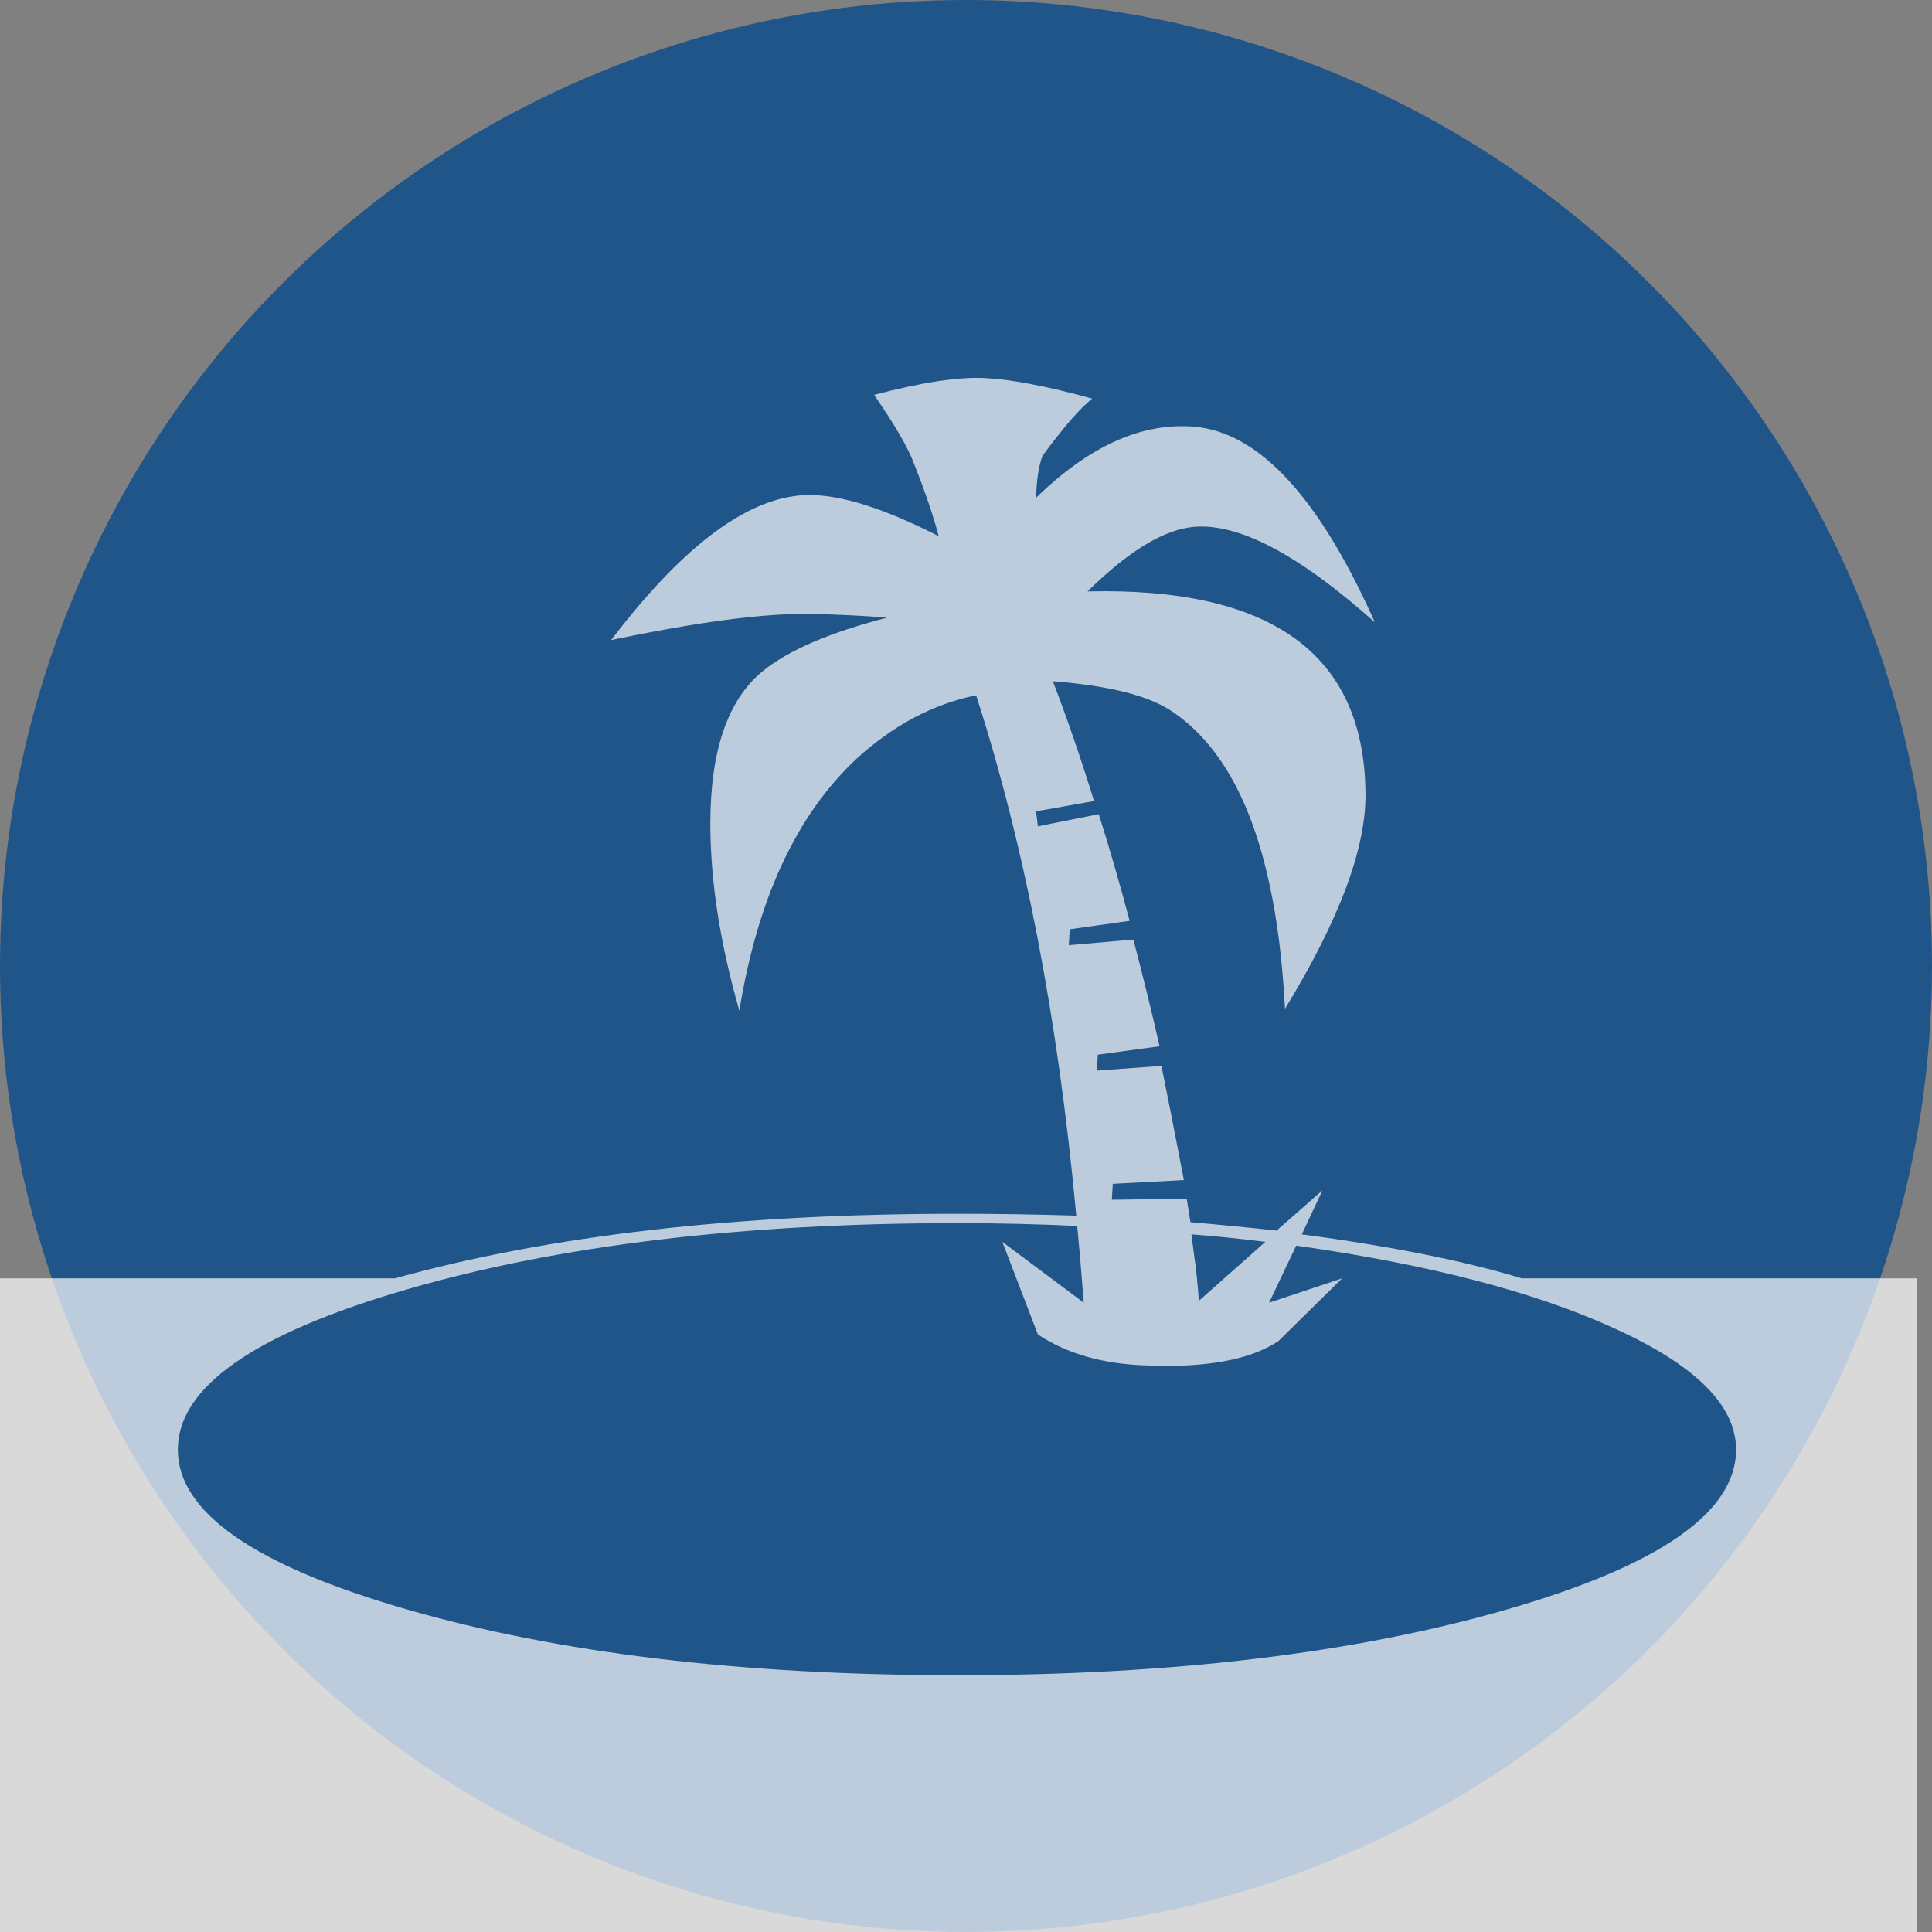 <?xml version="1.0" encoding="utf-8"?>
<!-- Generator: Adobe Illustrator 16.0.0, SVG Export Plug-In . SVG Version: 6.00 Build 0)  -->
<!DOCTYPE svg PUBLIC "-//W3C//DTD SVG 1.1//EN" "http://www.w3.org/Graphics/SVG/1.1/DTD/svg11.dtd">
<svg version="1.1" xmlns="http://www.w3.org/2000/svg" xmlns:xlink="http://www.w3.org/1999/xlink" x="0px" y="0px"
	 width="282.232px" height="282.232px" viewBox="-755.693 -1207.386 282.232 282.232"
	 enable-background="new -755.693 -1207.386 282.232 282.232" xml:space="preserve">
<rect x="-755.693" y="-1207.386" width="282.232" height="282.232" fill="#808080" stroke="none"/>
<g id="_x2D_--" display="none">
</g>
<g id="fond">
	<circle fill="#20558A" cx="-614.578" cy="-1066.27" r="141.116"/>
</g>
<g id="A" display="none">
	<g display="inline" opacity="0.7">
		<path fill="#FFFFFF" d="M-475.693-890.481h-280v-130.156h57.695c22.604-6.289,49.992-9.434,82.168-9.434
			c5.924,0,11.711,0.092,17.363,0.273c-2.645-28.619-7.52-53.957-14.629-76.016c-6.289,1.277-12.123,4.375-17.5,9.297
			c-8.75,8.203-14.447,20.463-17.09,36.777c-2.826-9.844-4.238-18.957-4.238-27.344c0-10.572,2.506-17.955,7.52-22.148
			c3.736-3.098,9.844-5.742,18.32-7.93c-3.373-0.273-7.156-0.455-11.348-0.547c-6.746-0.09-16.406,1.186-28.984,3.828
			c10.754-14.127,20.416-21.191,28.984-21.191c4.738,0,11.027,2.006,18.867,6.016c-0.82-3.098-2.051-6.699-3.691-10.801
			c-0.82-2.188-2.734-5.469-5.742-9.844c6.926-1.822,12.305-2.643,16.133-2.461c3.828,0.184,9.068,1.186,15.723,3.008
			c-1.824,1.459-4.238,4.238-7.246,8.34c-0.547,1.367-0.867,3.418-0.957,6.152c7.746-7.564,15.449-11.027,23.105-10.391
			c9.479,0.82,18.273,10.346,26.387,28.574c-11.029-9.844-19.824-14.492-26.387-13.945c-4.375,0.365-9.57,3.51-15.586,9.434
			c26.797-0.637,40.332,9.115,40.605,29.258c0.182,8.021-3.738,18.594-11.758,31.719c-0.365-7.018-1.141-13.17-2.324-18.457
			c-2.645-12.121-7.383-20.461-14.219-25.02c-3.373-2.277-9.16-3.736-17.363-4.375c2.096,5.469,4.102,11.303,6.016,17.5
			l-8.477,1.504l0.273,2.188l8.887-1.777c1.641,5.195,3.145,10.391,4.512,15.586l-8.75,1.23l-0.137,2.324l9.434-0.82
			c1.367,5.195,2.643,10.391,3.828,15.586l-9.023,1.23l-0.137,2.324l9.434-0.684c0.82,4.012,1.914,9.57,3.281,16.68l-10.391,0.547
			l-0.137,2.324l10.938-0.137l0.547,3.418c4.283,0.365,8.477,0.775,12.578,1.23l6.699-5.879l-3.008,6.426
			c13.033,1.732,23.742,3.875,32.129,6.426h57.695V-890.481z M-502.08-995.618c0-6.471-5.971-12.395-17.91-17.773
			c-11.576-5.285-27.025-9.297-46.348-12.031l-3.965,8.34l10.664-3.555l-9.297,9.16c-4.102,2.734-10.527,3.92-19.277,3.555
			c-6.289-0.182-11.576-1.686-15.859-4.512l-5.195-13.535l11.895,8.887c-0.365-4.648-0.684-8.385-0.957-11.211
			c-5.742-0.273-11.576-0.41-17.5-0.41c-31.445,0-58.289,3.236-80.527,9.707c-22.24,6.473-33.359,14.266-33.359,23.379
			c0,9.115,11.119,16.885,33.359,23.311c22.238,6.426,49.082,9.639,80.527,9.639c31.354,0,58.15-3.213,80.391-9.639
			C-513.201-978.733-502.08-986.503-502.08-995.618z M-570.849-1025.97c-3.555-0.455-7.156-0.82-10.801-1.094l0.41,3.145
			c0.273,1.824,0.5,4.012,0.684,6.563L-570.849-1025.97z"/>
	</g>
	<g id="Calque_2" display="inline">
	</g>
	<g id="Calque_7" display="inline">
	</g>
</g>
<g id="B">
	<g opacity="0.7">
		<path fill="#FFFFFF" d="M-475.693-890.481h-280v-130.156h57.695c22.604-6.289,49.992-9.434,82.168-9.434
			c5.924,0,11.711,0.092,17.363,0.273c-2.645-28.619-7.52-53.957-14.629-76.016c-6.289,1.277-12.123,4.375-17.5,9.297
			c-8.75,8.203-14.447,20.463-17.09,36.777c-2.826-9.844-4.238-18.957-4.238-27.344c0-10.572,2.506-17.955,7.52-22.148
			c3.736-3.098,9.844-5.742,18.32-7.93c-3.373-0.273-7.156-0.455-11.348-0.547c-6.746-0.09-16.406,1.186-28.984,3.828
			c10.754-14.127,20.416-21.191,28.984-21.191c4.738,0,11.027,2.006,18.867,6.016c-0.82-3.098-2.051-6.699-3.691-10.801
			c-0.82-2.188-2.734-5.469-5.742-9.844c6.926-1.822,12.305-2.643,16.133-2.461c3.828,0.184,9.068,1.186,15.723,3.008
			c-1.824,1.459-4.238,4.238-7.246,8.34c-0.547,1.367-0.867,3.418-0.957,6.152c7.746-7.564,15.449-11.027,23.105-10.391
			c9.479,0.82,18.273,10.346,26.387,28.574c-11.029-9.844-19.824-14.492-26.387-13.945c-4.375,0.365-9.57,3.51-15.586,9.434
			c26.797-0.637,40.332,9.115,40.605,29.258c0.182,8.021-3.738,18.594-11.758,31.719c-0.365-7.018-1.141-13.17-2.324-18.457
			c-2.645-12.121-7.383-20.461-14.219-25.02c-3.373-2.277-9.16-3.736-17.363-4.375c2.096,5.469,4.102,11.303,6.016,17.5
			l-8.477,1.504l0.273,2.188l8.887-1.777c1.641,5.195,3.145,10.391,4.512,15.586l-8.75,1.23l-0.137,2.324l9.434-0.82
			c1.367,5.195,2.643,10.391,3.828,15.586l-9.023,1.23l-0.137,2.324l9.434-0.684c0.82,4.012,1.914,9.57,3.281,16.68l-10.391,0.547
			l-0.137,2.324l10.938-0.137l0.547,3.418c4.283,0.365,8.477,0.775,12.578,1.23l6.699-5.879l-3.008,6.426
			c13.033,1.732,23.742,3.875,32.129,6.426h57.695V-890.481z M-502.08-995.618c0-6.471-5.971-12.395-17.91-17.773
			c-11.576-5.285-27.025-9.297-46.348-12.031l-3.965,8.34l10.664-3.555l-9.297,9.16c-4.102,2.734-10.527,3.92-19.277,3.555
			c-6.289-0.182-11.576-1.686-15.859-4.512l-5.195-13.535l11.895,8.887c-0.365-4.648-0.684-8.385-0.957-11.211
			c-5.742-0.273-11.576-0.41-17.5-0.41c-31.445,0-58.289,3.236-80.527,9.707c-22.24,6.473-33.359,14.266-33.359,23.379
			c0,9.115,11.119,16.885,33.359,23.311c22.238,6.426,49.082,9.639,80.527,9.639c31.354,0,58.15-3.213,80.391-9.639
			C-513.201-978.733-502.08-986.503-502.08-995.618z M-570.849-1025.97c-3.555-0.455-7.156-0.82-10.801-1.094l0.41,3.145
			c0.273,1.824,0.5,4.012,0.684,6.563L-570.849-1025.97z"/>
	</g>
</g>
<g id="C" display="none">
	<path display="inline" fill="#FFFFFF" d="M-551.365-1050.115c7.706-0.524-143.88,51.453-97.167,25.5
		c44.419-24.677-66.011-30.846-77.629-75.266c-1.954-7.471,13.358,15.801,39.895,7.403
		C-621.283-1113.042-636.09-1044.357-551.365-1050.115z"/>
	<path display="inline" fill="#FFFFFF" d="M-515.585-1040.655c3.645,0.88-25.91-7.403-42.772,23.853
		c-5.283,9.795-33.864,14.676-66.217,2.057c-33.212-12.954,19.251-16.735,76.293-37.631
		C-517.127-1063.79-533.476-1044.973-515.585-1040.655z"/>
	<path display="inline" fill="#FFFFFF" d="M-603.188-1009.5c-52.747-15.732-79.583,6.786-80.2,5.244
		c-0.986-2.463-8.328-8.02-17.582-7.403c-5.016,0.334,9.254-13.573,48.736-12.338C-570.382-1021.44-598.372-1008.064-603.188-1009.5
		z"/>
	<path display="inline" opacity="0.7" fill="#FFFFFF" d="M-533.632-1041.696c7.538,1.683-152.564,8.548-100.41-3.095
		c49.592-11.07-54.557-48.296-53.104-94.187c0.245-7.719,8.331,18.94,36.159,18.41
		C-582.84-1121.864-616.513-1060.196-533.632-1041.696z"/>
	<circle display="inline" fill="#C89108" cx="-534.768" cy="-1046.768" r="5.25"/>
</g>
</svg>
